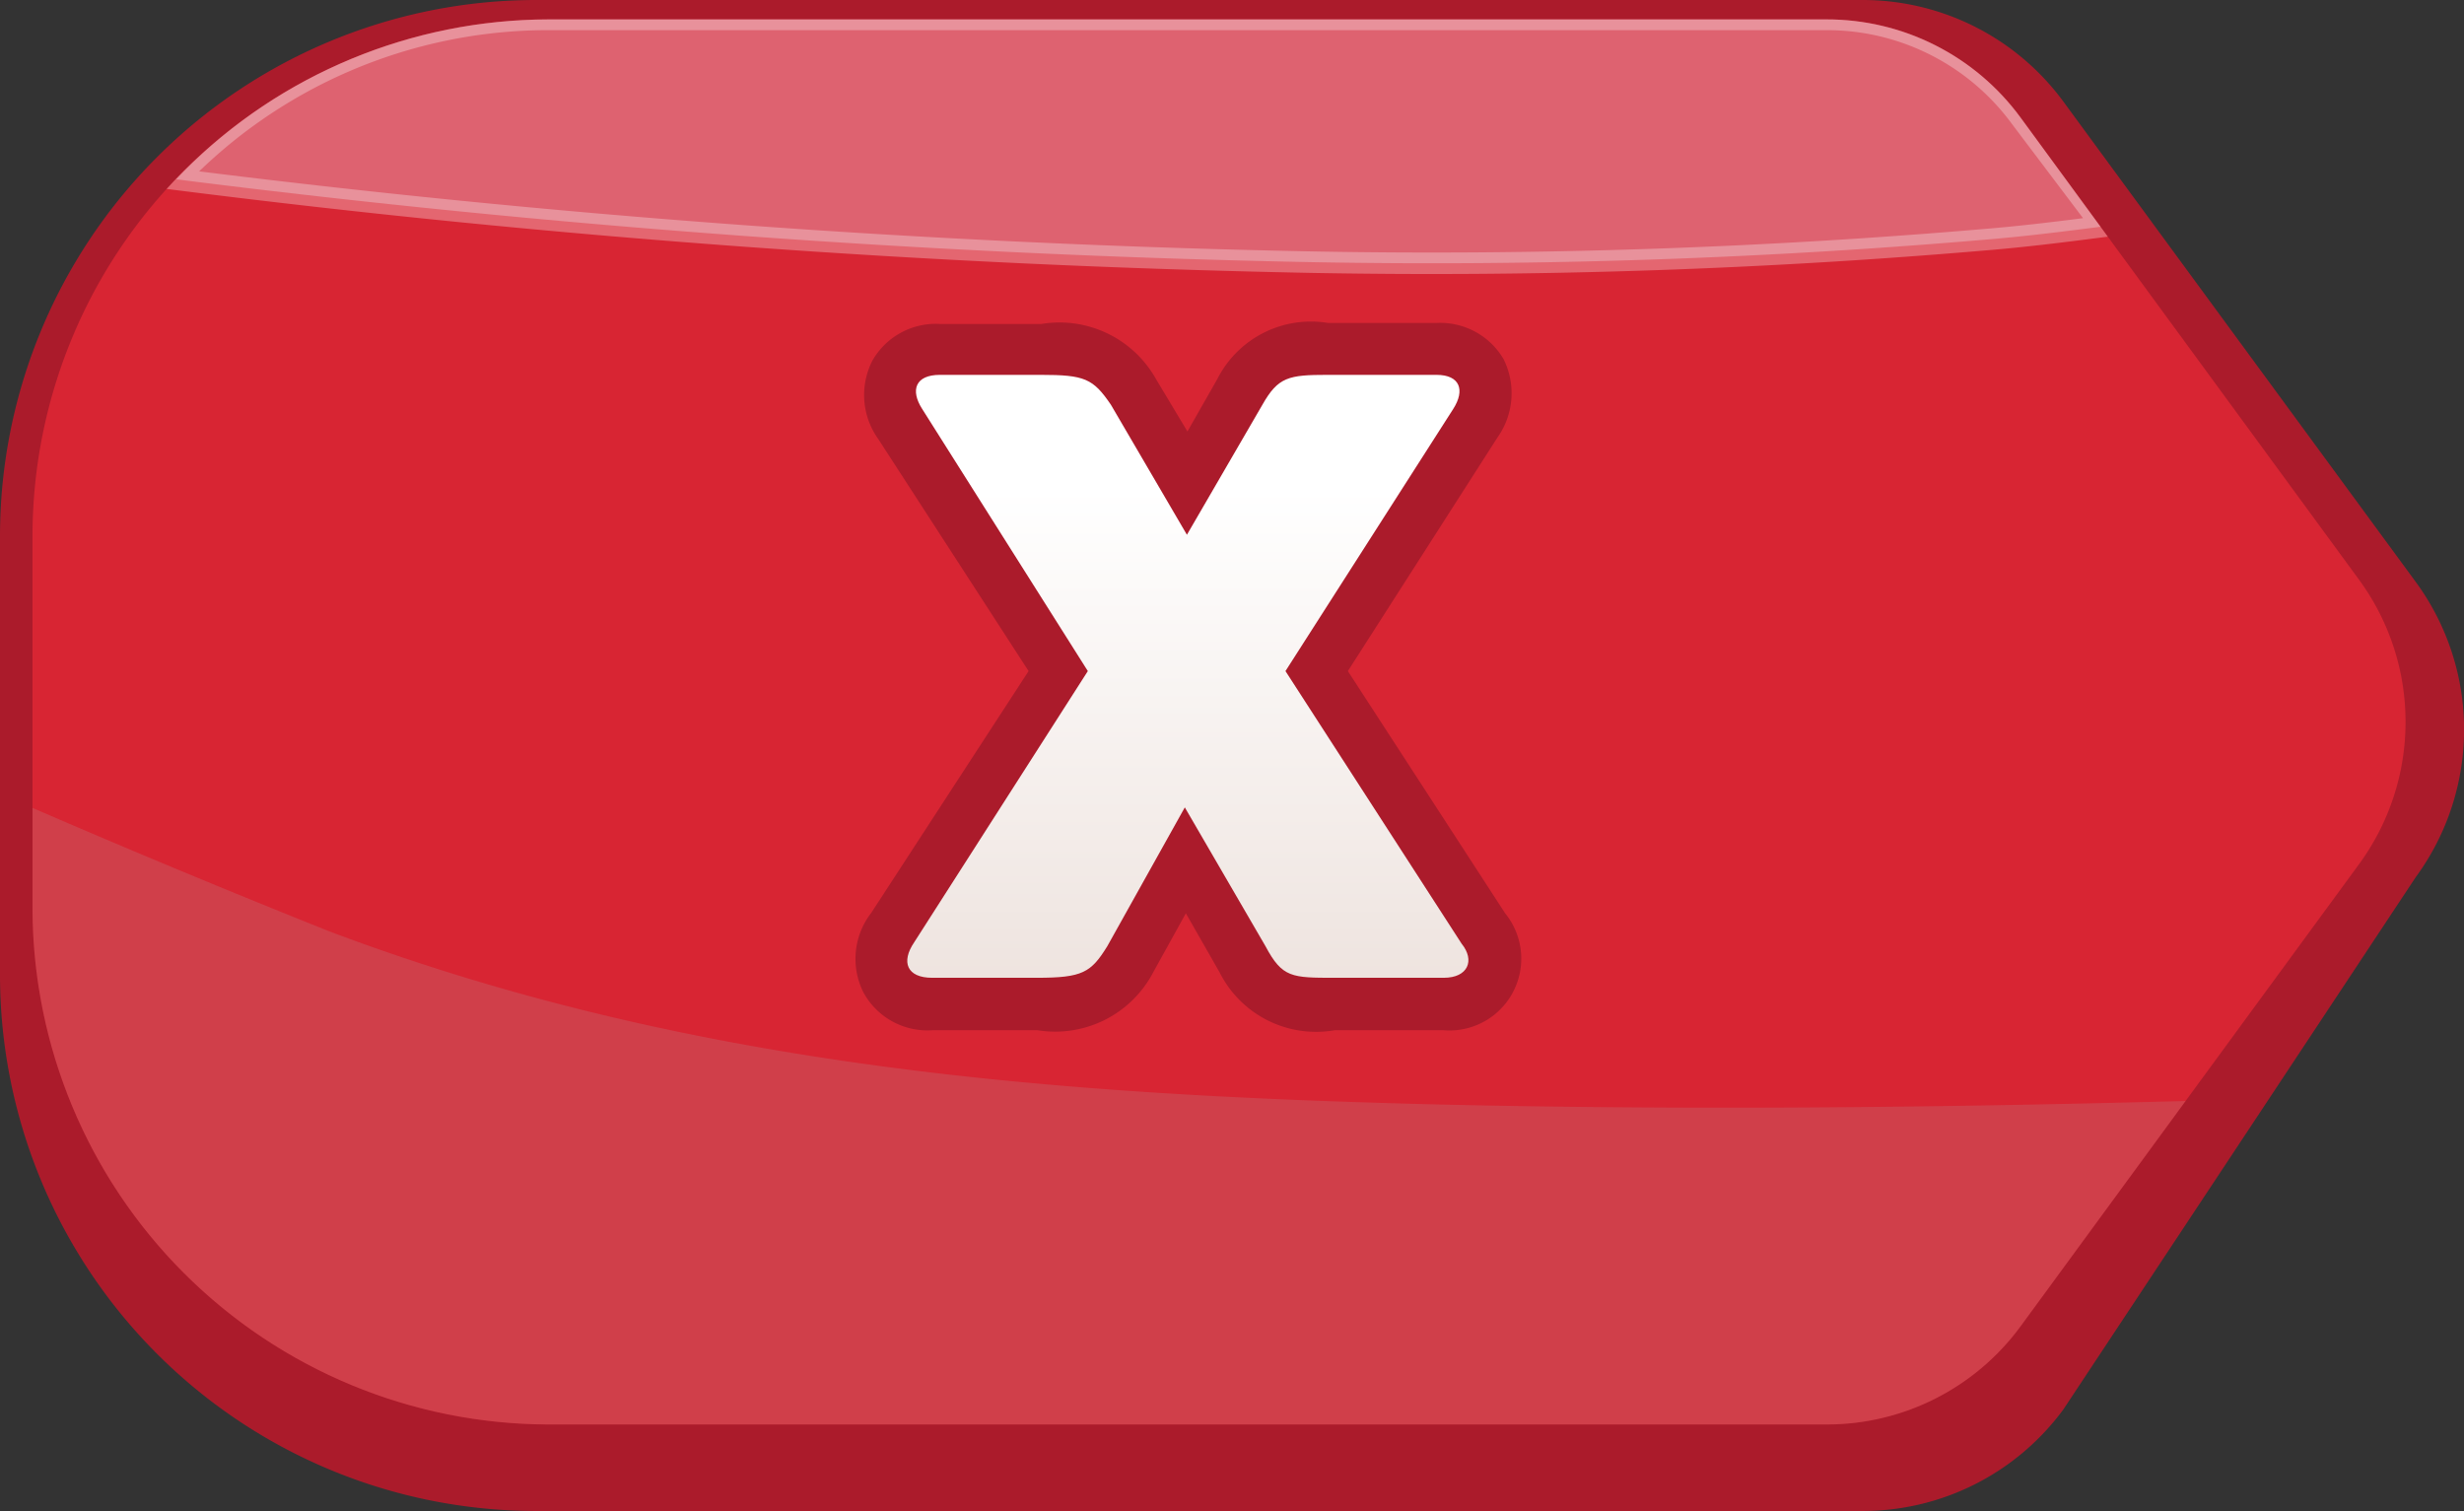 <svg xmlns="http://www.w3.org/2000/svg" xmlns:xlink="http://www.w3.org/1999/xlink" viewBox="0 0 47 28.82" preserveAspectRatio="none"><rect x="0" y="0" width="47" height="28.82" fill="#333333" stroke="none"/><defs><style>.cls-1{fill:none;}.cls-2{isolation:isolate;}.cls-3{fill:#ab1b2b;}.cls-4{fill:#d82533;}.cls-5{clip-path:url(#clip-path);}.cls-6{fill:#eaf2ff;stroke:#fff;stroke-miterlimit:10;stroke-width:0.41px;opacity:0.3;mix-blend-mode:overlay;}.cls-7{fill:#afafaf;opacity:0.19;mix-blend-mode:multiply;}.cls-8{fill:url(#Gradiente_sem_nome_23);}</style><clipPath id="clip-path"><path class="cls-1" d="M45,11.06,38.54,2.24A4.58,4.58,0,0,0,34.84.37H10.46A9.86,9.86,0,0,0,.62,10.2v7.14a9.86,9.86,0,0,0,9.84,9.83H34.84a4.58,4.58,0,0,0,3.7-1.87L45,16.48A4.59,4.59,0,0,0,45,11.06Z"/></clipPath><linearGradient id="Gradiente_sem_nome_23" x1="22.67" y1="29.91" x2="22.67" y2="9.33" gradientUnits="userSpaceOnUse"><stop offset="0" stop-color="#dac3b9"/><stop offset="1" stop-color="#fff"/></linearGradient></defs><title>Apagar</title><g class="cls-2"><g id="Camada_2" data-name="Camada 2"><g id="Camada_1-2" data-name="Camada 1"><path class="cls-3" d="M46.08,11.1,39.36,1.94A4.75,4.75,0,0,0,35.52,0H10.21A10.23,10.23,0,0,0,0,10.21v8.41a10.23,10.23,0,0,0,10.21,10.2H35.52a4.75,4.75,0,0,0,3.84-1.94l6.72-10.15A4.76,4.76,0,0,0,46.08,11.1Z"/><path class="cls-4" d="M45,11.06,38.54,2.24A4.58,4.58,0,0,0,34.84.37H10.46A9.86,9.86,0,0,0,.62,10.2v7.14a9.86,9.86,0,0,0,9.84,9.83H34.84a4.58,4.58,0,0,0,3.7-1.87L45,16.48A4.59,4.59,0,0,0,45,11.06Z"/><path class="cls-1" d="M45,11.06,38.54,2.24A4.58,4.58,0,0,0,34.84.37H26.59A3.8,3.8,0,0,0,26,.43V.37H10.46A9.86,9.86,0,0,0,.62,10.2v7.14a9.86,9.86,0,0,0,9.84,9.83H26v-.06a3.8,3.8,0,0,0,.59.06h8.25a4.58,4.58,0,0,0,3.7-1.87L45,16.48A4.59,4.59,0,0,0,45,11.06Z"/><g class="cls-5"><path class="cls-6" d="M38,4.56c.7-.06,1.41-.15,2.11-.24L38.54,2.24A4.58,4.58,0,0,0,34.84.37H10.46a9.79,9.79,0,0,0-7.1,3.05A204.2,204.2,0,0,0,25,5,123.9,123.9,0,0,0,38,4.56Z"/><path class="cls-7" d="M10.46,27.17H34.84a4.58,4.58,0,0,0,3.7-1.87L41.71,21c-4.85.13-9.7.18-14.55.06-7.22-.19-14.08-.73-20.89-3.3C4.37,17,2.49,16.22.62,15.41v1.93A9.86,9.86,0,0,0,10.46,27.17Z"/></g><path class="cls-3" d="M25.46,19.65a2.06,2.06,0,0,1-2.2-1.11l-.64-1.12L22,18.54a2.11,2.11,0,0,1-2.21,1.11h-2a1.39,1.39,0,0,1-1.32-.72,1.43,1.43,0,0,1,.15-1.52l3-4.61L16.75,8.37a1.44,1.44,0,0,1-.11-1.49,1.39,1.39,0,0,1,1.3-.7h1.92a2.11,2.11,0,0,1,2.19,1.05l.6,1,.57-1a2,2,0,0,1,2.11-1.07H27.4a1.4,1.4,0,0,1,1.28.69,1.46,1.46,0,0,1-.12,1.5L25.71,12.8l3,4.62a1.37,1.37,0,0,1-1.18,2.23Z"/><path class="cls-8" d="M27.54,18.65H25.46c-.82,0-1,0-1.32-.6L22.6,15.4l-1.48,2.65c-.31.5-.47.6-1.34.6h-2c-.48,0-.6-.3-.34-.68l3.31-5.17-3.16-5c-.23-.36-.13-.65.34-.65h1.92c.84,0,1,.07,1.34.57l1.45,2.48,1.44-2.48c.3-.53.5-.57,1.24-.57H27.4c.45,0,.55.29.32.65l-3.2,5L27.88,18C28.14,18.32,28,18.65,27.54,18.65Z"/></g></g></g></svg>